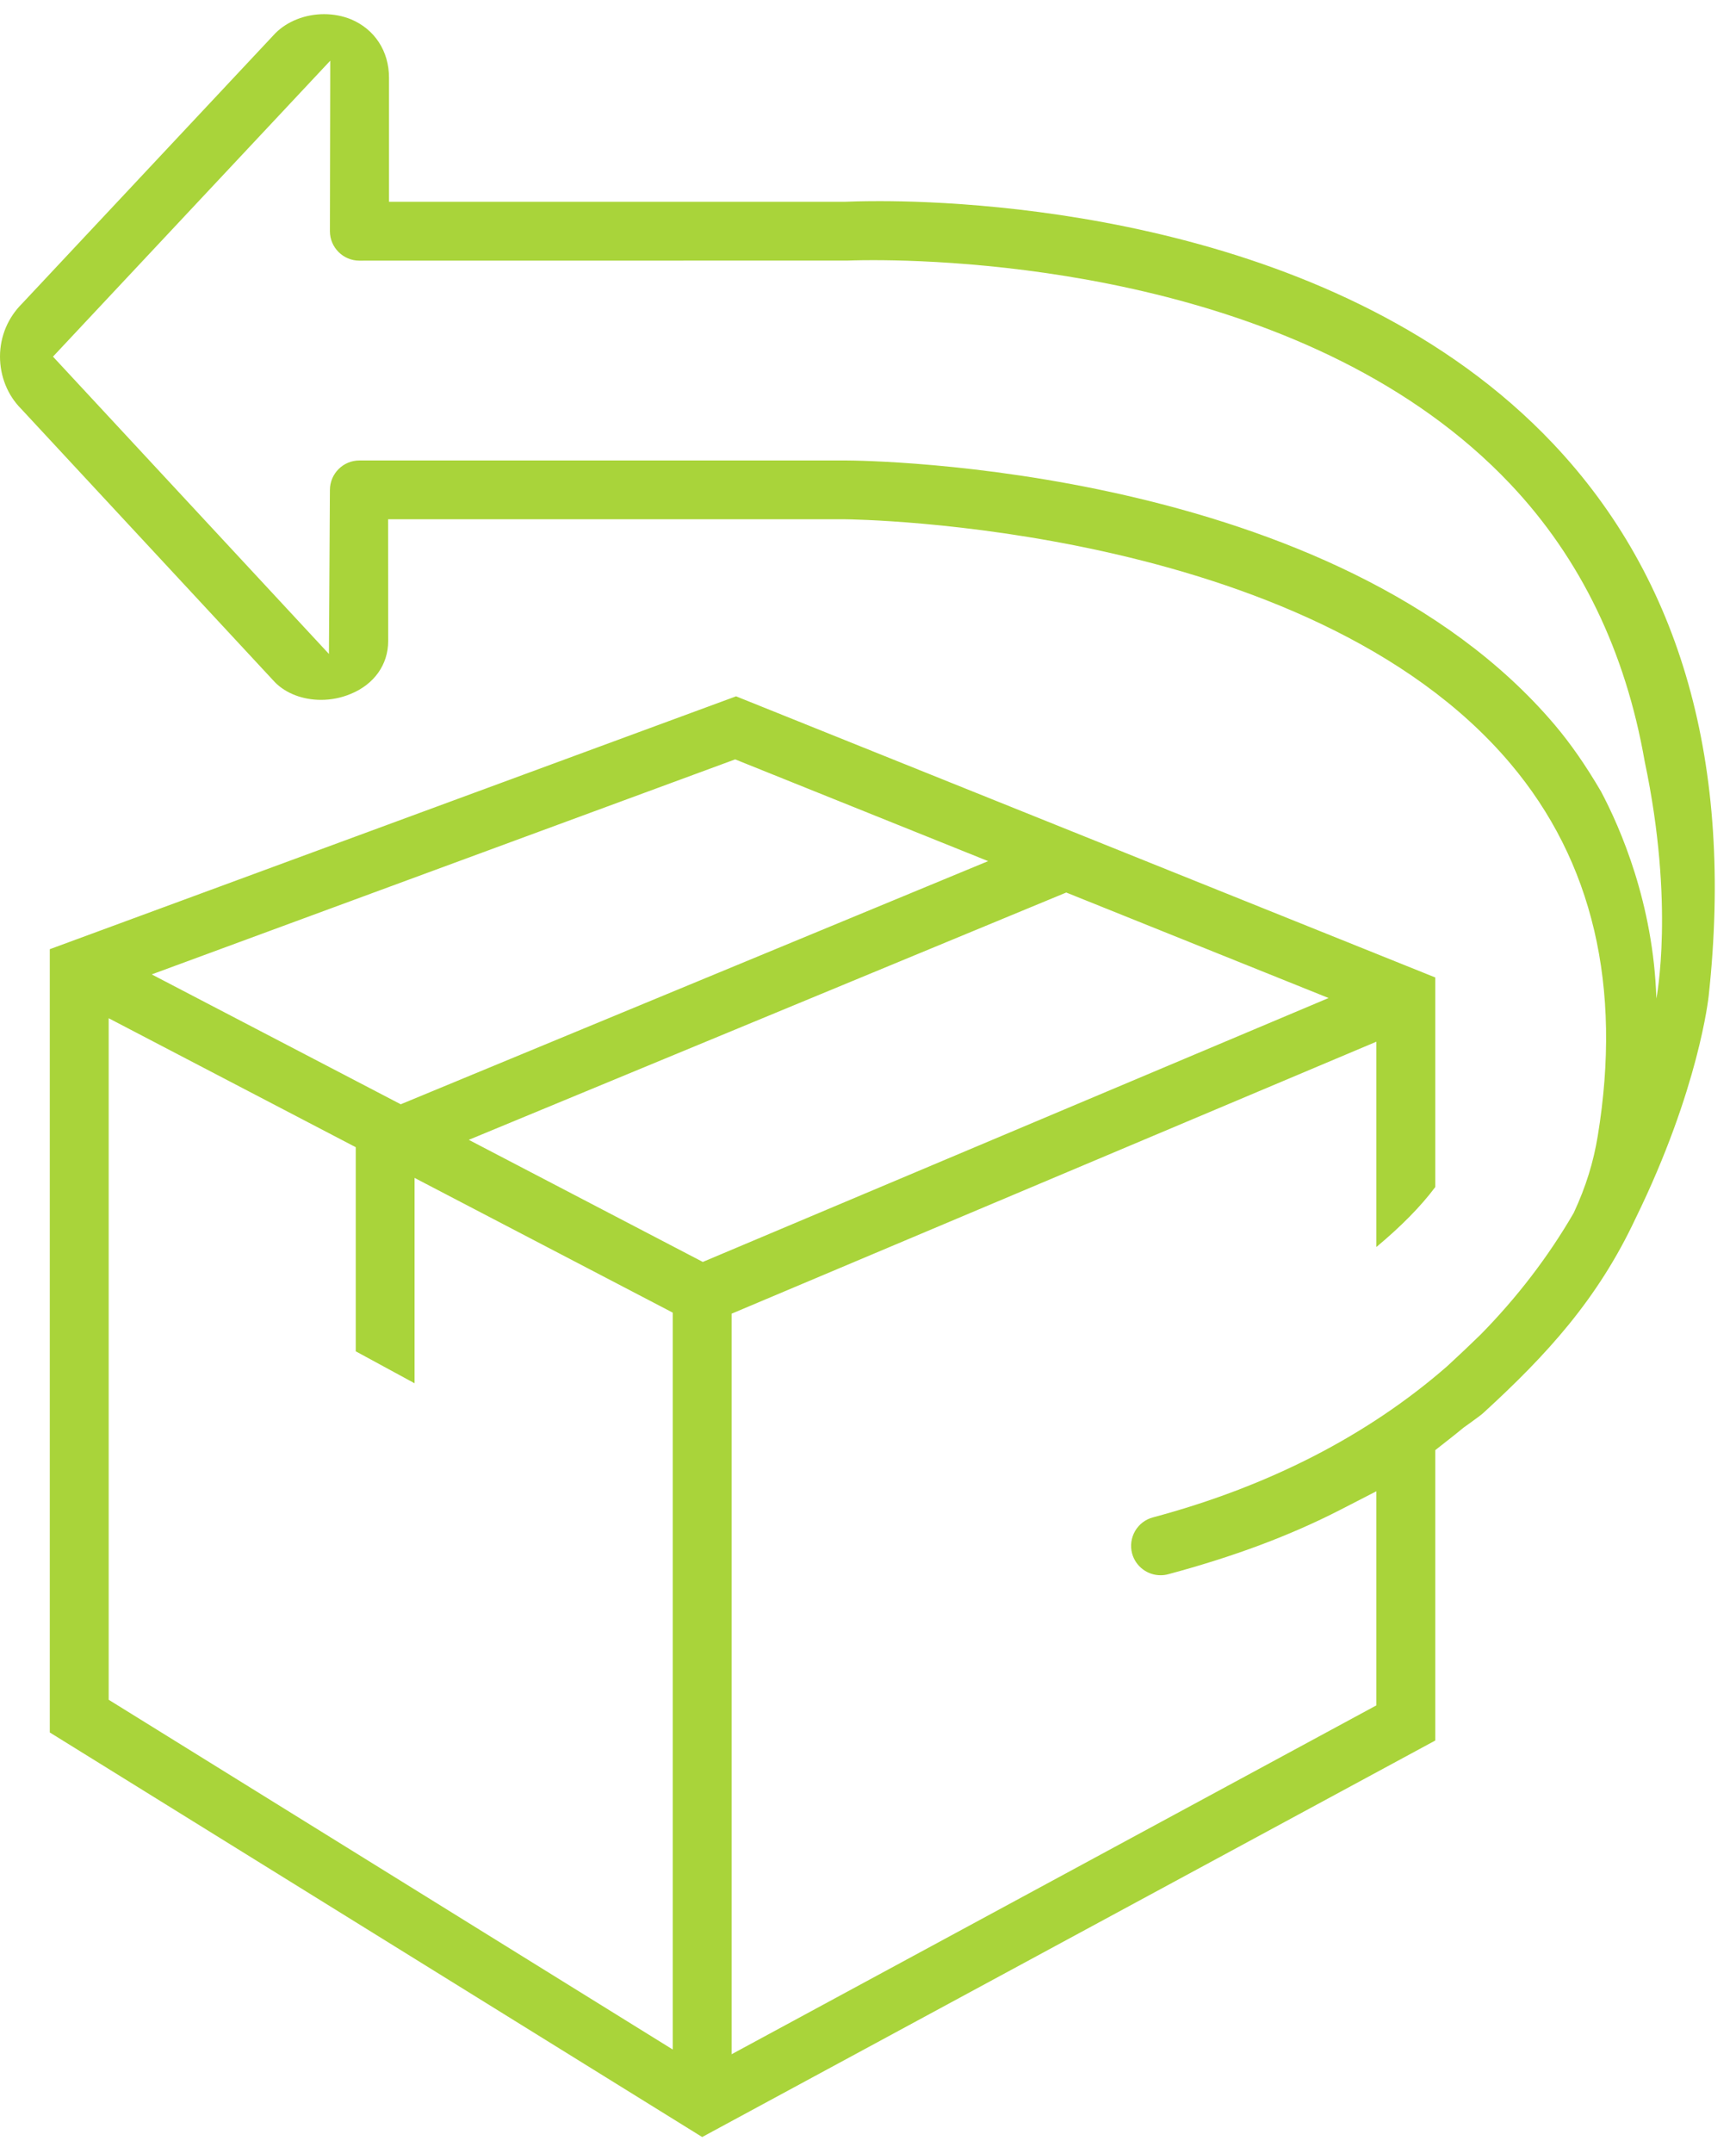 <?xml version="1.0" encoding="UTF-8" standalone="no"?>
<svg width="25px" height="31px" viewBox="0 0 25 31" version="1.1" xmlns="http://www.w3.org/2000/svg" xmlns:xlink="http://www.w3.org/1999/xlink" xmlns:sketch="http://www.bohemiancoding.com/sketch/ns">
    <!-- Generator: Sketch 3.5.2 (25235) - http://www.bohemiancoding.com/sketch -->
    <title>icon-repacking</title>
    <desc>Created with Sketch.</desc>
    <defs></defs>
    <g id="Home" stroke="none" stroke-width="1" fill="none" fill-rule="evenodd" sketch:type="MSPage">
        <g sketch:type="MSArtboardGroup" transform="translate(-548, -3441)" id="Services" fill="#A9D43A">
            <g sketch:type="MSLayerGroup" transform="translate(0, 3044)">
                <g id="icon-repacking" transform="translate(548, 397)" sketch:type="MSShapeGroup">
                    <path d="M23.853,14.378 C23.811,13.007 23.332,11.917 23.057,11.398 C22.839,11.025 22.621,10.711 22.393,10.441 C19.221,6.694 12.464,6.631 12.179,6.63 L5.175,6.63 C4.942,6.63 4.751,6.82 4.751,7.056 L4.737,9.416 L0.763,5.135 L4.756,0.874 L4.751,3.329 C4.751,3.563 4.942,3.753 5.175,3.753 L12.204,3.752 C12.212,3.752 12.344,3.746 12.573,3.746 C14.011,3.746 18.923,3.979 21.752,6.972 C22.763,8.041 23.41,9.385 23.685,10.963 C24.122,13.029 23.853,14.378 23.853,14.378 L23.853,14.378 Z M6.751,16.412 L15.355,12.851 L19.133,14.37 L10.121,18.17 L6.751,16.412 Z M9.688,29.51 L1.565,24.474 L1.565,14.661 L5.123,16.518 L5.123,19.457 L5.97,19.917 L5.97,16.96 L9.688,18.9 L9.688,29.51 Z M10.587,10.934 L14.23,12.399 L5.771,15.9 L2.185,14.03 L10.587,10.934 Z M12.665,2.896 C12.397,2.896 12.233,2.903 12.179,2.905 L5.602,2.905 L5.602,1.119 C5.602,0.737 5.397,0.423 5.057,0.279 C4.935,0.229 4.803,0.204 4.667,0.204 C4.395,0.204 4.136,0.307 3.965,0.479 L0.318,4.371 C0.114,4.574 0.001,4.843 -0,5.132 C-0,5.416 0.107,5.687 0.302,5.884 L3.959,9.823 C4.117,9.984 4.359,10.077 4.624,10.077 C4.769,10.077 4.915,10.048 5.049,9.992 C5.388,9.854 5.59,9.569 5.59,9.232 L5.589,7.477 L12.177,7.477 C12.244,7.478 18.831,7.54 21.749,10.992 C22.939,12.399 23.362,14.204 23.009,16.357 C22.947,16.734 22.839,17.086 22.663,17.464 C22.297,18.095 21.847,18.682 21.323,19.215 C21.175,19.36 21.017,19.509 20.839,19.673 C19.696,20.67 18.27,21.402 16.604,21.848 C16.494,21.877 16.403,21.947 16.346,22.045 C16.29,22.143 16.274,22.257 16.303,22.367 C16.353,22.552 16.521,22.681 16.712,22.681 C16.749,22.681 16.786,22.677 16.822,22.667 C17.766,22.414 18.577,22.111 19.302,21.739 L19.821,21.472 L19.821,24.555 L10.536,29.578 L10.536,18.915 L19.821,14.999 L19.821,17.955 C20.172,17.663 20.46,17.372 20.669,17.092 L20.669,14.074 L10.6,10.026 L0.717,13.667 L0.717,24.945 L10.112,30.77 L20.669,25.061 L20.669,20.88 L20.87,20.722 C20.932,20.673 20.995,20.624 21.074,20.558 L21.188,20.476 C21.262,20.422 21.326,20.376 21.356,20.349 C22.282,19.503 23.009,18.703 23.551,17.549 C24.468,15.677 24.605,14.355 24.607,14.336 C24.967,11.012 24.212,8.337 22.362,6.384 C19.297,3.147 14.164,2.896 12.665,2.896 Z" id="Fill-1"></path>
                </g>
            </g>
        </g>
    </g>
</svg>